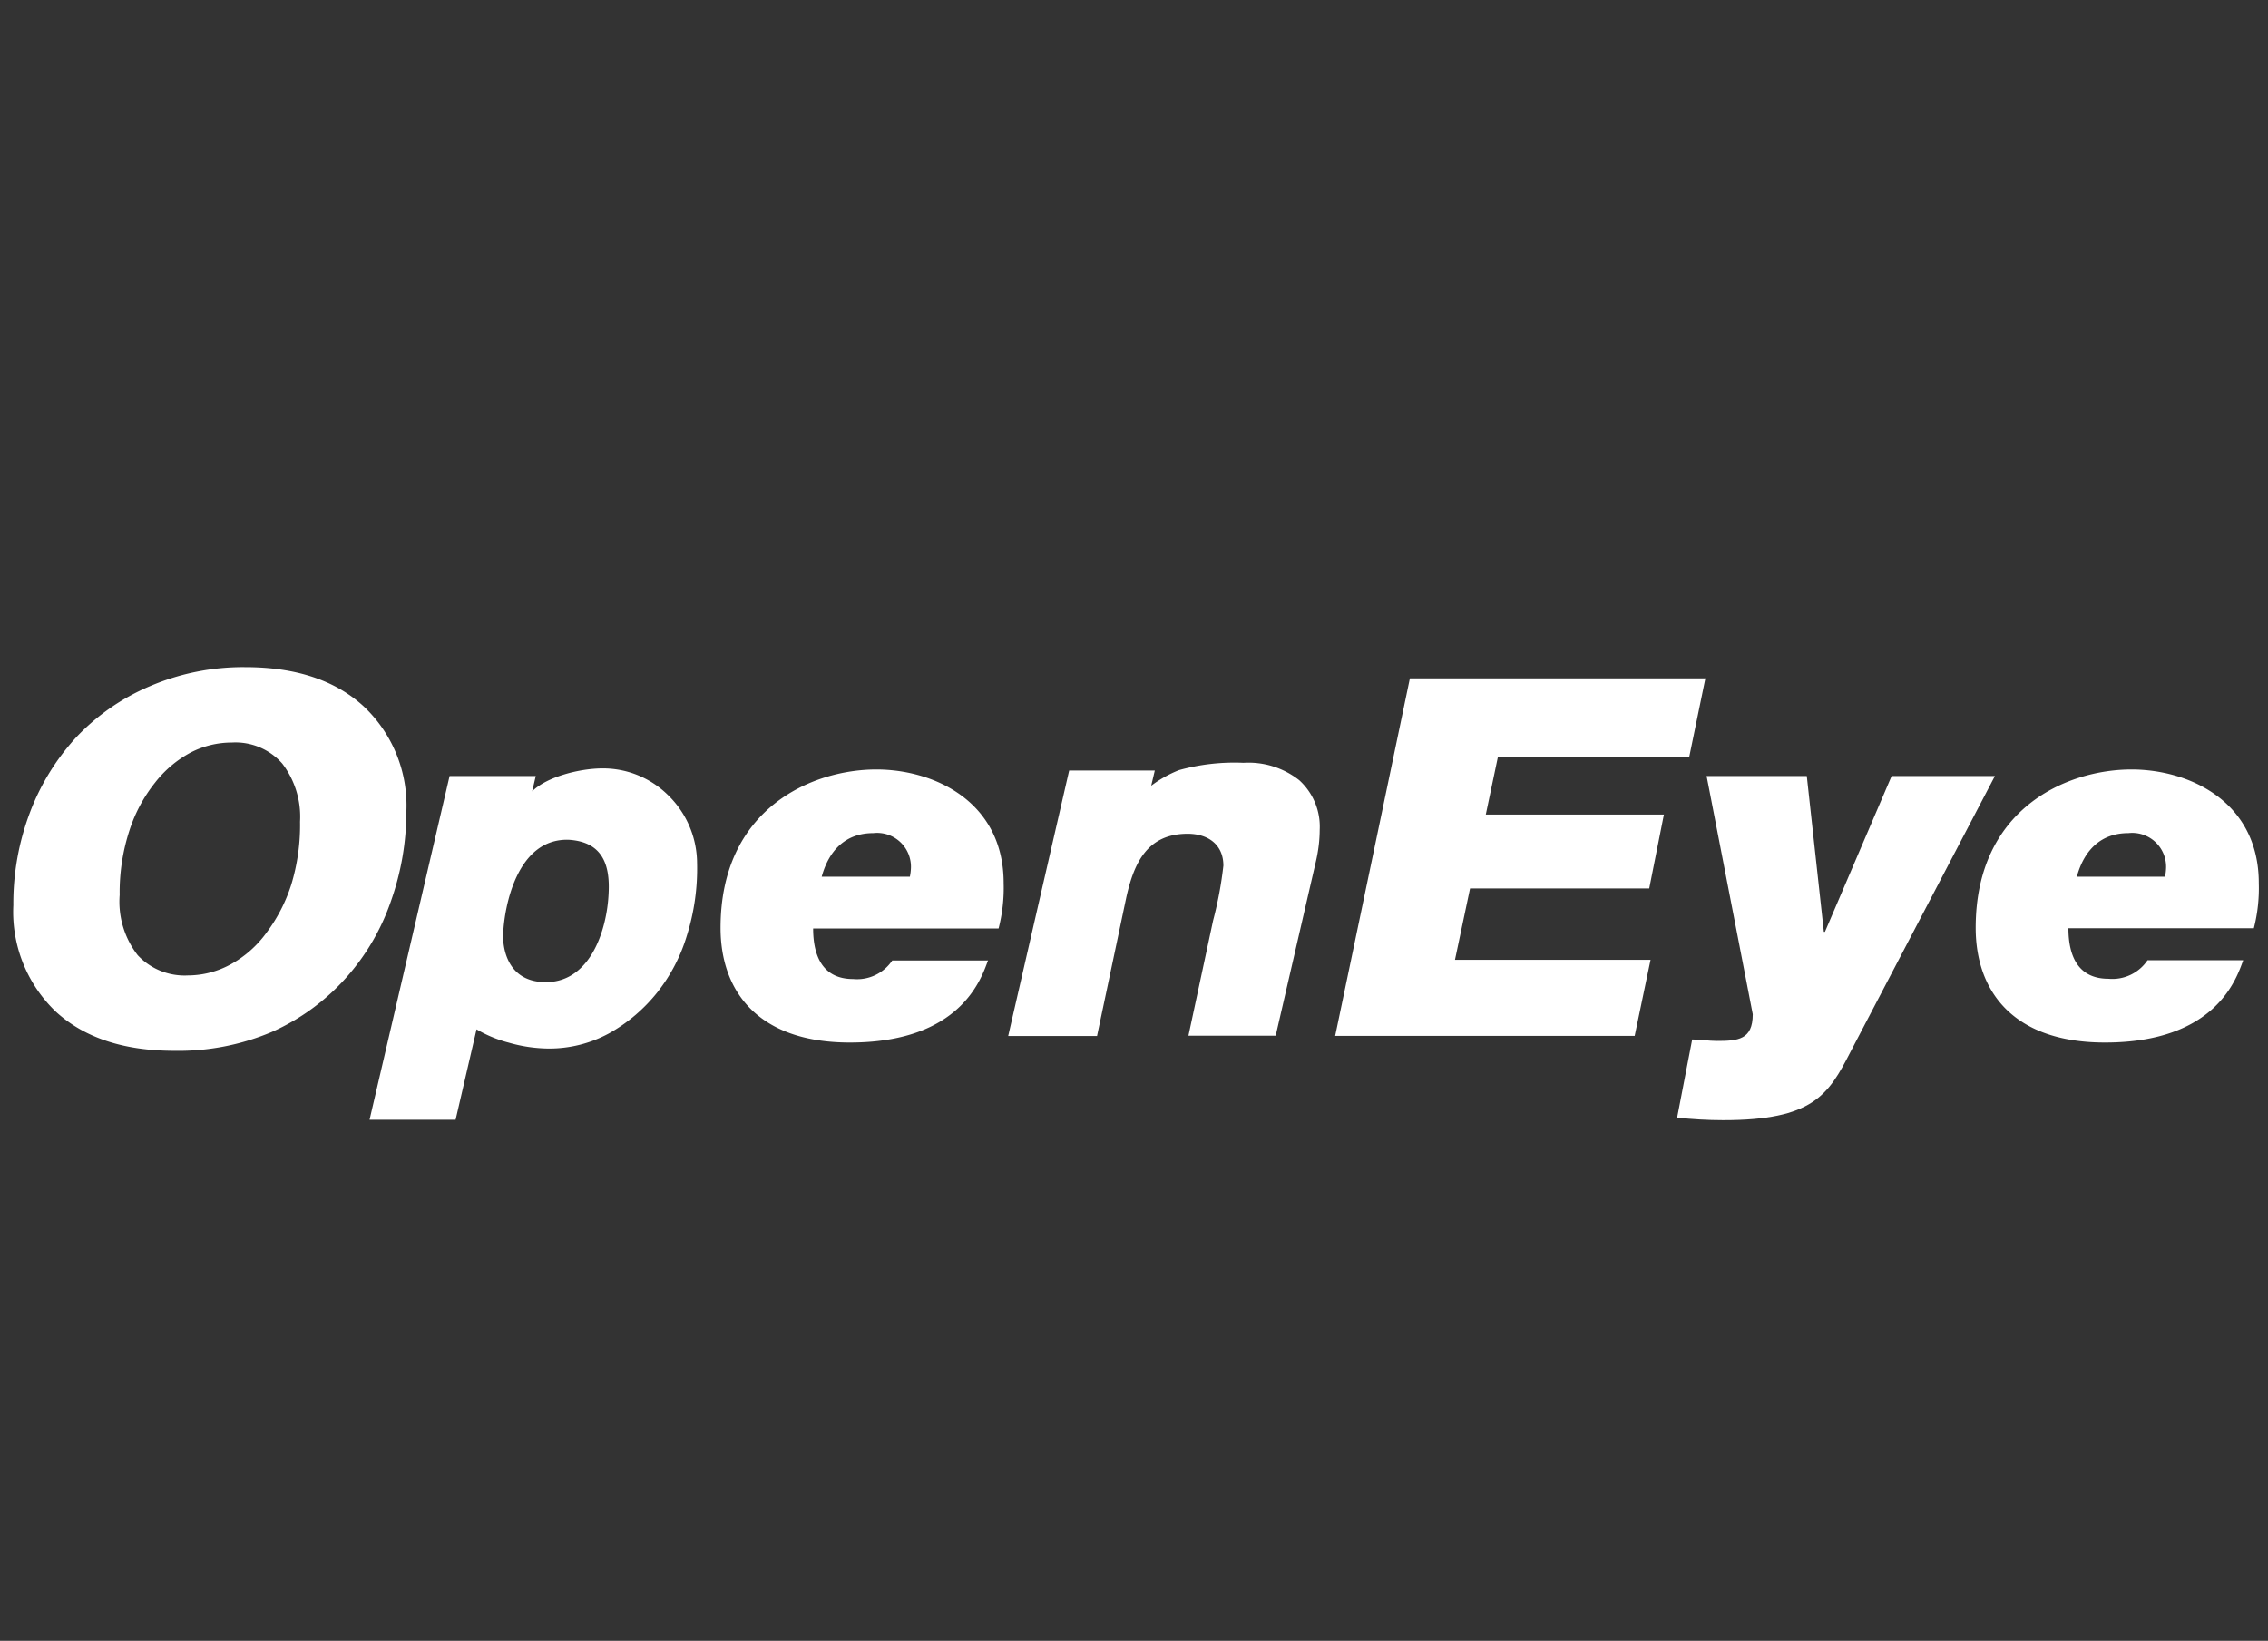 <svg xmlns="http://www.w3.org/2000/svg" width="170" height="123" viewBox="-1 -50 170 123">
  <rect x="-1" y="-50" width="170" height="123" fill="#333333" stroke="none"/>
  <defs>
    <style>
      .a {
        fill: #fff;
      }
    </style>
  </defs>
  <title>logo-Openeye</title>
  <g>
    <path class="a" d="M30.84,60.25a20.13,20.13,0,0,1-1.15,6.68,16.84,16.84,0,0,1-3.34,5.73,16.38,16.38,0,0,1-5.58,4.09,17.91,17.91,0,0,1-7.34,1.42q-5.65,0-8.85-2.92a10.34,10.34,0,0,1-3.2-8A19.25,19.25,0,0,1,2.6,60.37a17.38,17.38,0,0,1,3.5-5.71,16.31,16.31,0,0,1,5.51-3.82,17.74,17.74,0,0,1,7.15-1.43q5.67,0,8.87,2.93A10.21,10.21,0,0,1,30.84,60.25ZM20.36,69.31a12.11,12.11,0,0,0,1.85-3.59A15.26,15.26,0,0,0,22.87,61a6.57,6.57,0,0,0-1.33-4.36,4.67,4.67,0,0,0-3.78-1.58,6.72,6.72,0,0,0-3.07.74A8.43,8.43,0,0,0,12,58.07a11.31,11.31,0,0,0-1.92,3.59,15,15,0,0,0-.73,4.83A6.54,6.54,0,0,0,10.7,71a4.81,4.81,0,0,0,3.77,1.52,6.7,6.7,0,0,0,3.2-.83A8.16,8.16,0,0,0,20.36,69.31Z" transform="translate(-1.38 -49.4)"/>
    <path class="a" d="M106.06,50.25h22.15L127,56.13H112.66l-0.91,4.33H125.1L124,66H110.57l-1.13,5.35H124.1l-1.19,5.7H100.46Z" transform="translate(-1.38 -49.4)"/>
    <path class="a" d="M139.08,78.26c-1.65,3.23-2.82,5.11-9.54,5.11-1.16,0-2.29-.07-3.45-0.19l1.13-5.86c0.6,0,1.24.11,1.84,0.11,1.58,0,2.7-.08,2.7-2L128.3,57.57h7.51l1.28,11.68h0.08l5-11.68h7.74Z" transform="translate(-1.38 -49.4)"/>
    <path class="a" d="M168.52,71.39c-0.49,1.31-2,6.16-10.36,6.16-6.91,0-9.69-3.87-9.69-8.6,0-8.94,6.83-11.87,11.68-11.87,4.32,0,9.54,2.4,9.54,8.52a12.14,12.14,0,0,1-.37,3.38H155.42c0,2.06.71,3.79,3,3.79a3.18,3.18,0,0,0,2.93-1.39h7.13Zm-5.86-6.27a3.71,3.71,0,0,0,.08-0.64,2.54,2.54,0,0,0-2.82-2.63c-2,0-3.3,1.2-3.87,3.27h6.61Z" transform="translate(-1.38 -49.4)"/>
    <path class="a" d="M74.44,71.39c-0.49,1.31-2,6.16-10.36,6.16-6.91,0-9.69-3.87-9.69-8.6,0-8.94,6.84-11.87,11.68-11.87,4.32,0,9.54,2.4,9.54,8.52A12.16,12.16,0,0,1,75.23,69H61.33c0,2.06.71,3.79,3,3.79a3.18,3.18,0,0,0,2.93-1.39h7.13Zm-5.86-6.27a3.92,3.92,0,0,0,.08-0.64,2.54,2.54,0,0,0-2.82-2.63c-2,0-3.3,1.2-3.87,3.27h6.61Z" transform="translate(-1.38 -49.4)"/>
    <path class="a" d="M50.45,59a6.93,6.93,0,0,0-4.9-2c-1.7,0-4.18.62-5.28,1.72l0.27-1.15H34.08l-6,25.77h6.45l1.57-6.78a9.29,9.29,0,0,0,2.42,1A11.09,11.09,0,0,0,41.5,78,9.38,9.38,0,0,0,46,76.88a12.28,12.28,0,0,0,3.64-3.08,12.76,12.76,0,0,0,2.22-4.25,16.78,16.78,0,0,0,.77-5.45A7.15,7.15,0,0,0,50.45,59ZM46,66.36c-0.12,2.78-1.4,6.81-4.9,6.66-2.87-.12-3.06-2.88-3-3.67,0.08-1.91,1-7.12,4.91-7C45.56,62.51,46.11,64.24,46,66.36Z" transform="translate(-1.38 -49.4)"/>
    <path class="a" d="M97.76,57.88a6.15,6.15,0,0,0-4.17-1.3,15.52,15.52,0,0,0-4.84.55,8.83,8.83,0,0,0-2.08,1.17l0.27-1.14H80.52l-4.57,19.9h6.66l2.2-10.42c0.58-2.58,1.58-4.74,4.59-4.74,1.53,0,2.68.81,2.68,2.39a28.63,28.63,0,0,1-.77,4.11l-1.85,8.64H96l3-13a11.57,11.57,0,0,0,.23-1.29,10.3,10.3,0,0,0,.07-1.15A4.7,4.7,0,0,0,97.76,57.88Z" transform="translate(-1.38 -49.4)"/>
  </g>
</svg>
